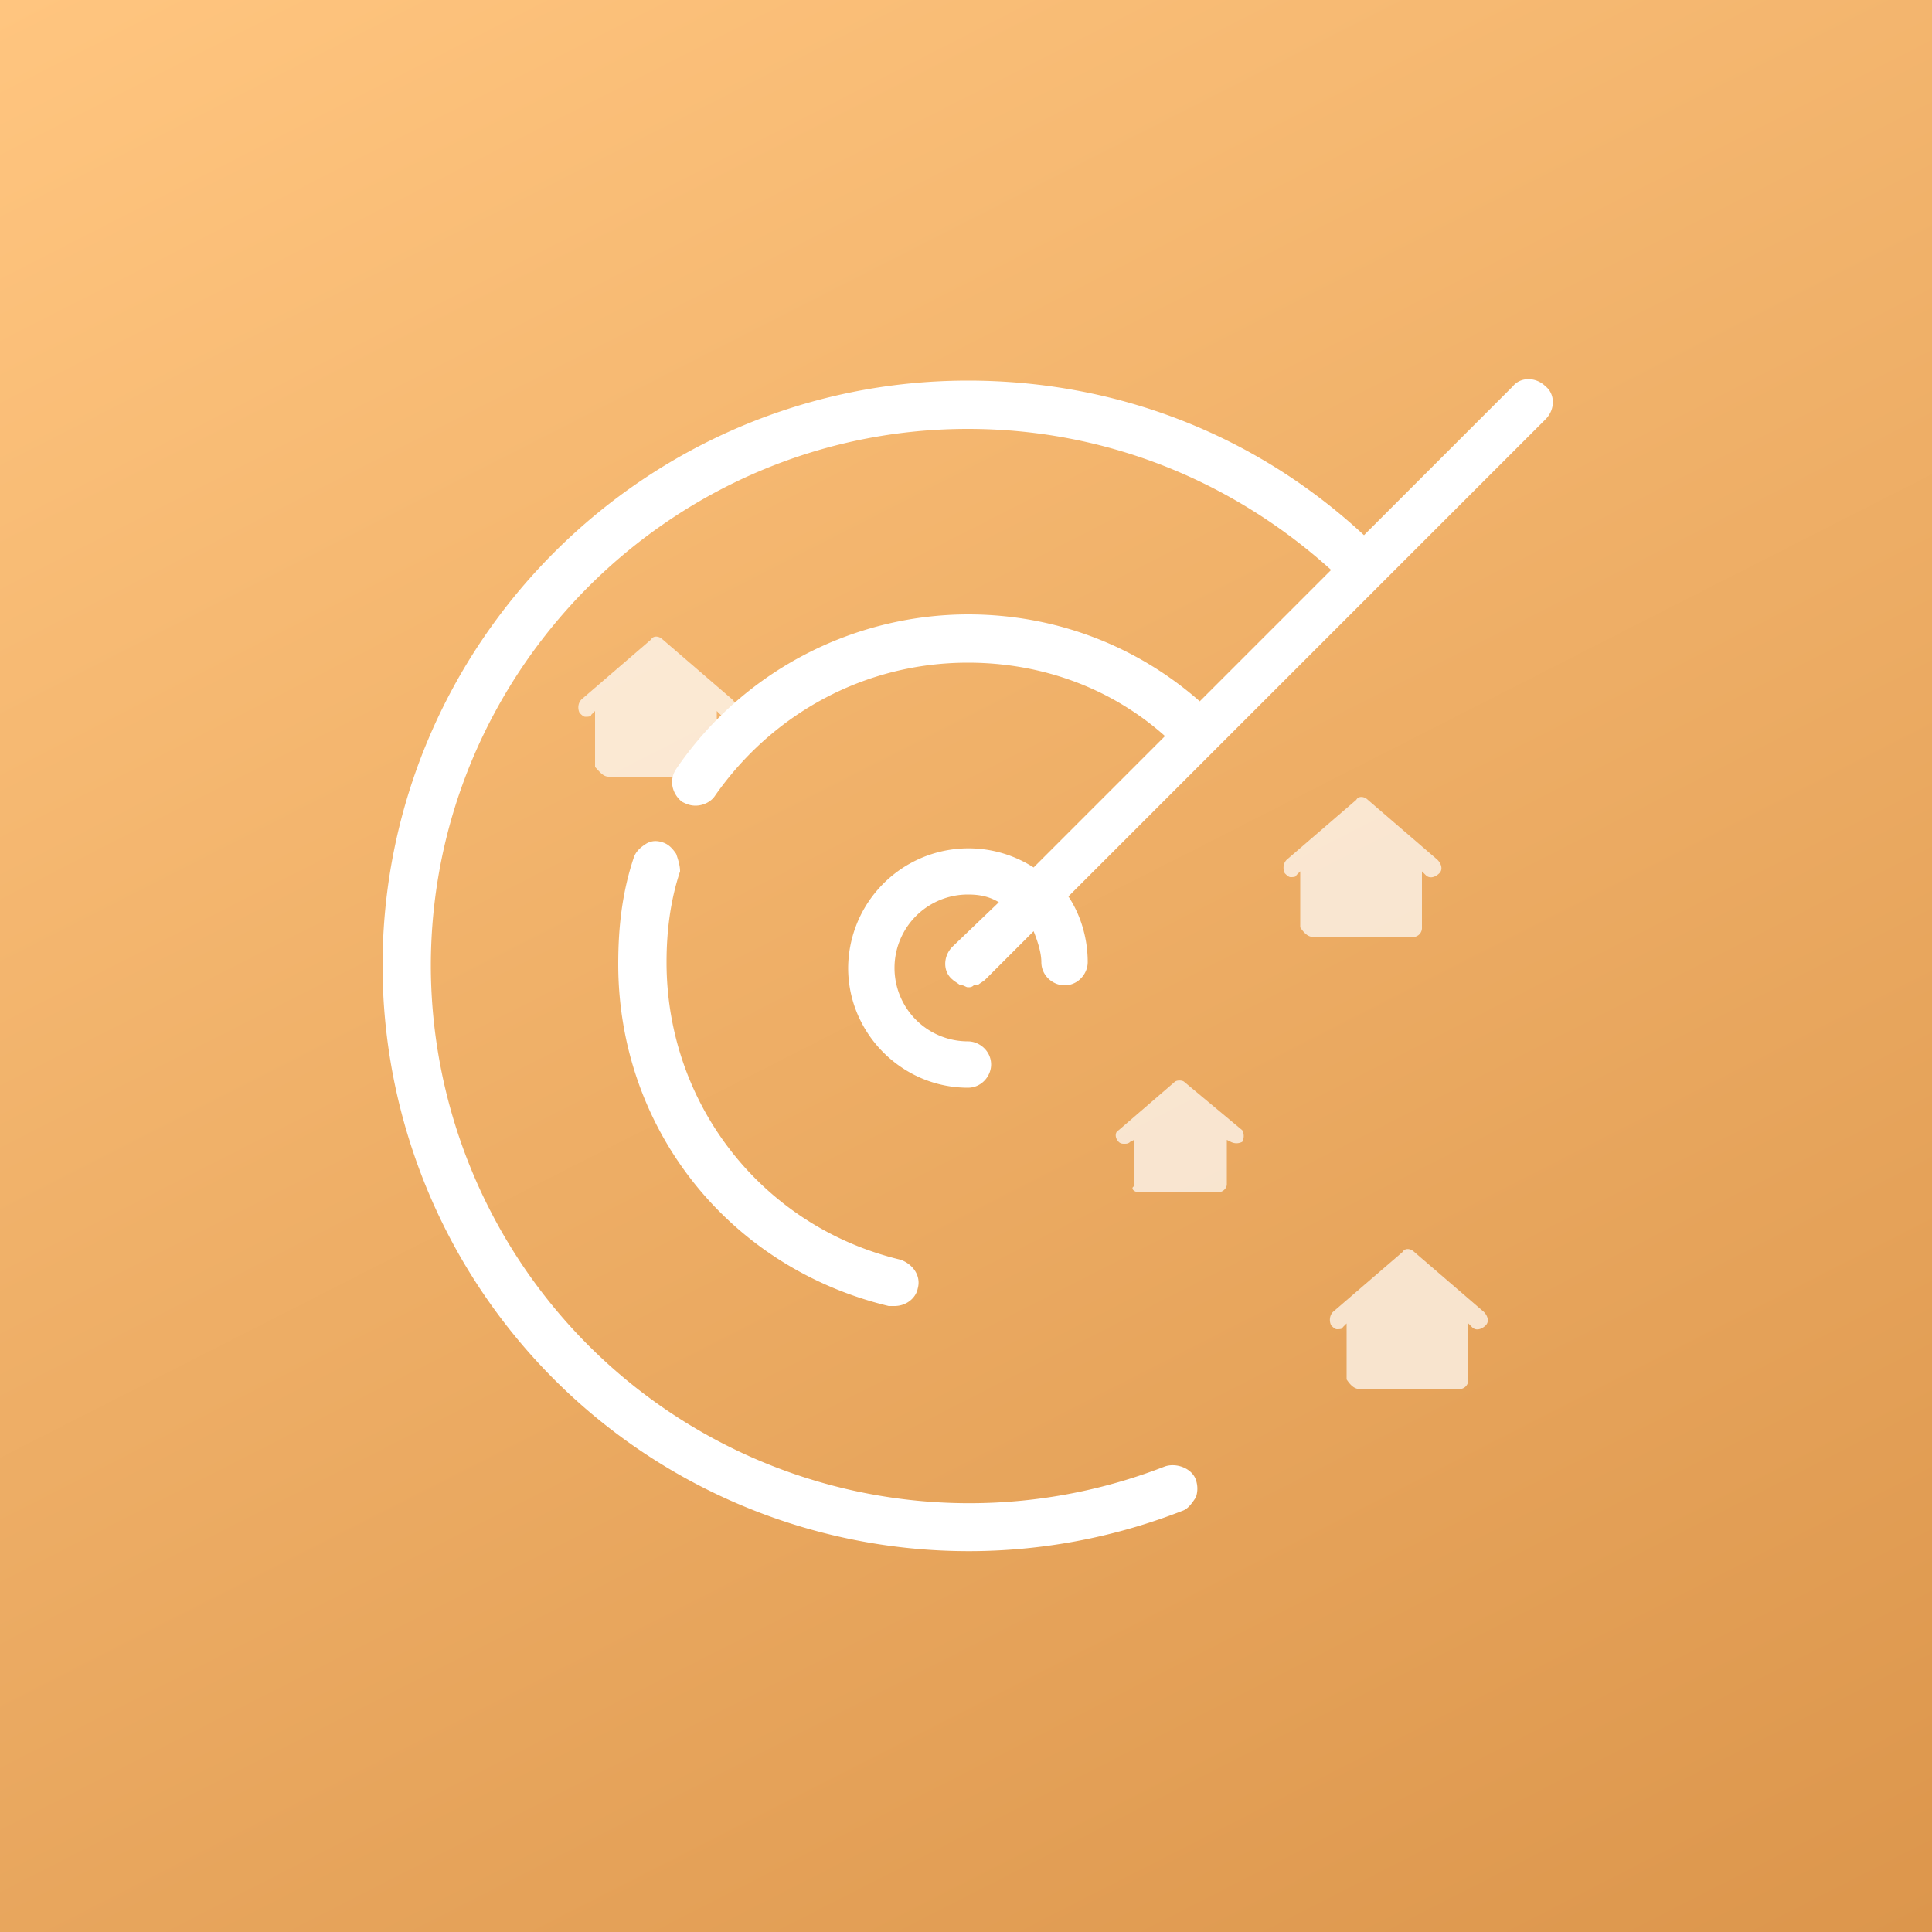 <svg xmlns="http://www.w3.org/2000/svg" viewBox="0 0 100 100"><rect x="0" y="0" width="100" height="100" fill="#333333" stroke="none"/><linearGradient id="A" x1="80.51" x2="19.49" y1="109.92" y2="-9.92" gradientUnits="userSpaceOnUse"><stop offset="0" stop-color="#dc964c"/><stop offset="1" stop-color="#ffc57f"/></linearGradient><path fill="url(#A)" d="M0 0h100v100H0V0z"/><g fill="#fff"><path d="M68 48.5h5.1a.47.47 0 0 0 .5-.5v-2.9l.2.2c.2.2.5.1.7-.1s.1-.5-.1-.7l-3.6-3.1c-.2-.2-.5-.2-.6 0l-3.6 3.1c-.2.2-.2.5-.1.7.1.1.2.2.3.2s.3 0 .3-.1l.2-.2V48c.2.3.4.5.7.5zm-9.1 13.2h4.2c.2 0 .4-.2.4-.4V59l.2.1c.2.1.4.1.6 0 .1-.2.1-.4 0-.6l-3-2.5c-.1-.1-.4-.1-.5 0l-2.9 2.5c-.2.1-.2.4 0 .6.1.1.2.1.3.1s.2 0 .3-.1l.2-.1v2.4c-.2.1 0 .3.2.3zm11.5 10.2h5.1a.47.47 0 0 0 .5-.5v-2.9l.2.2c.2.2.5.1.7-.1s.1-.5-.1-.7l-3.6-3.1c-.2-.2-.5-.2-.6 0L69 67.9c-.2.2-.2.5-.1.7.1.1.2.2.3.2s.3 0 .3-.1l.2-.2v2.9c.2.3.4.5.7.5zM31.5 40.2h5.1a.47.47 0 0 0 .5-.5v-2.9l.2.2c.2.2.5.1.7-.1s.1-.5-.1-.7l-3.6-3.1c-.2-.2-.5-.2-.6 0l-3.6 3.1c-.2.2-.2.5-.1.7.1.1.2.2.3.2s.3 0 .3-.1l.2-.2v2.9c.2.2.4.5.7.5z" opacity=".7"/><path d="M80 20c-.5-.5-1.3-.5-1.7 0l-7.7 7.7c-5.6-5.2-12.8-8-20.5-8-16.7 0-30.3 13.6-30.3 30.3a30.34 30.34 0 0 0 41.4 28.2c.3-.1.5-.4.7-.7.1-.3.1-.6 0-.9-.2-.6-1-.9-1.6-.7a27.87 27.87 0 0 1-38-25.9c0-15.3 12.5-27.8 27.8-27.8 7 0 13.6 2.6 18.8 7.3l-6.8 6.8c-3.3-2.9-7.5-4.5-12-4.5a18.33 18.33 0 0 0-15.1 8c-.4.6-.2 1.3.3 1.7.2.1.4.2.7.2.4 0 .8-.2 1-.5 3-4.3 7.8-6.9 13.1-6.9 3.8 0 7.4 1.3 10.2 3.8l-6.8 6.8a6.23 6.23 0 0 0-9.6 5.2c0 3.4 2.8 6.2 6.2 6.2.7 0 1.2-.6 1.2-1.2 0-.7-.6-1.2-1.2-1.2a3.8 3.8 0 1 1 0-7.6c.6 0 1.1.1 1.6.4L49.3 49c-.5.5-.5 1.3 0 1.7.1.1.3.2.4.3h.1c.1 0 .2.1.3.1s.2 0 .3-.1h.2c.1-.1.3-.2.4-.3l2.5-2.5c.2.5.4 1.1.4 1.6 0 .7.6 1.2 1.2 1.2.7 0 1.2-.6 1.2-1.2 0-1.3-.4-2.5-1-3.4L80 21.7c.5-.5.5-1.3 0-1.7zM35 44.2c-.2-.3-.4-.5-.7-.6s-.6-.1-.9.1-.5.4-.6.7c-.6 1.8-.8 3.6-.8 5.5 0 8.5 5.7 15.7 14 17.7h.3c.6 0 1.1-.4 1.2-.9.2-.7-.3-1.3-.9-1.5-7.1-1.7-12.1-8-12.1-15.4 0-1.6.2-3.2.7-4.7 0-.3-.1-.6-.2-.9z"/></g></svg>